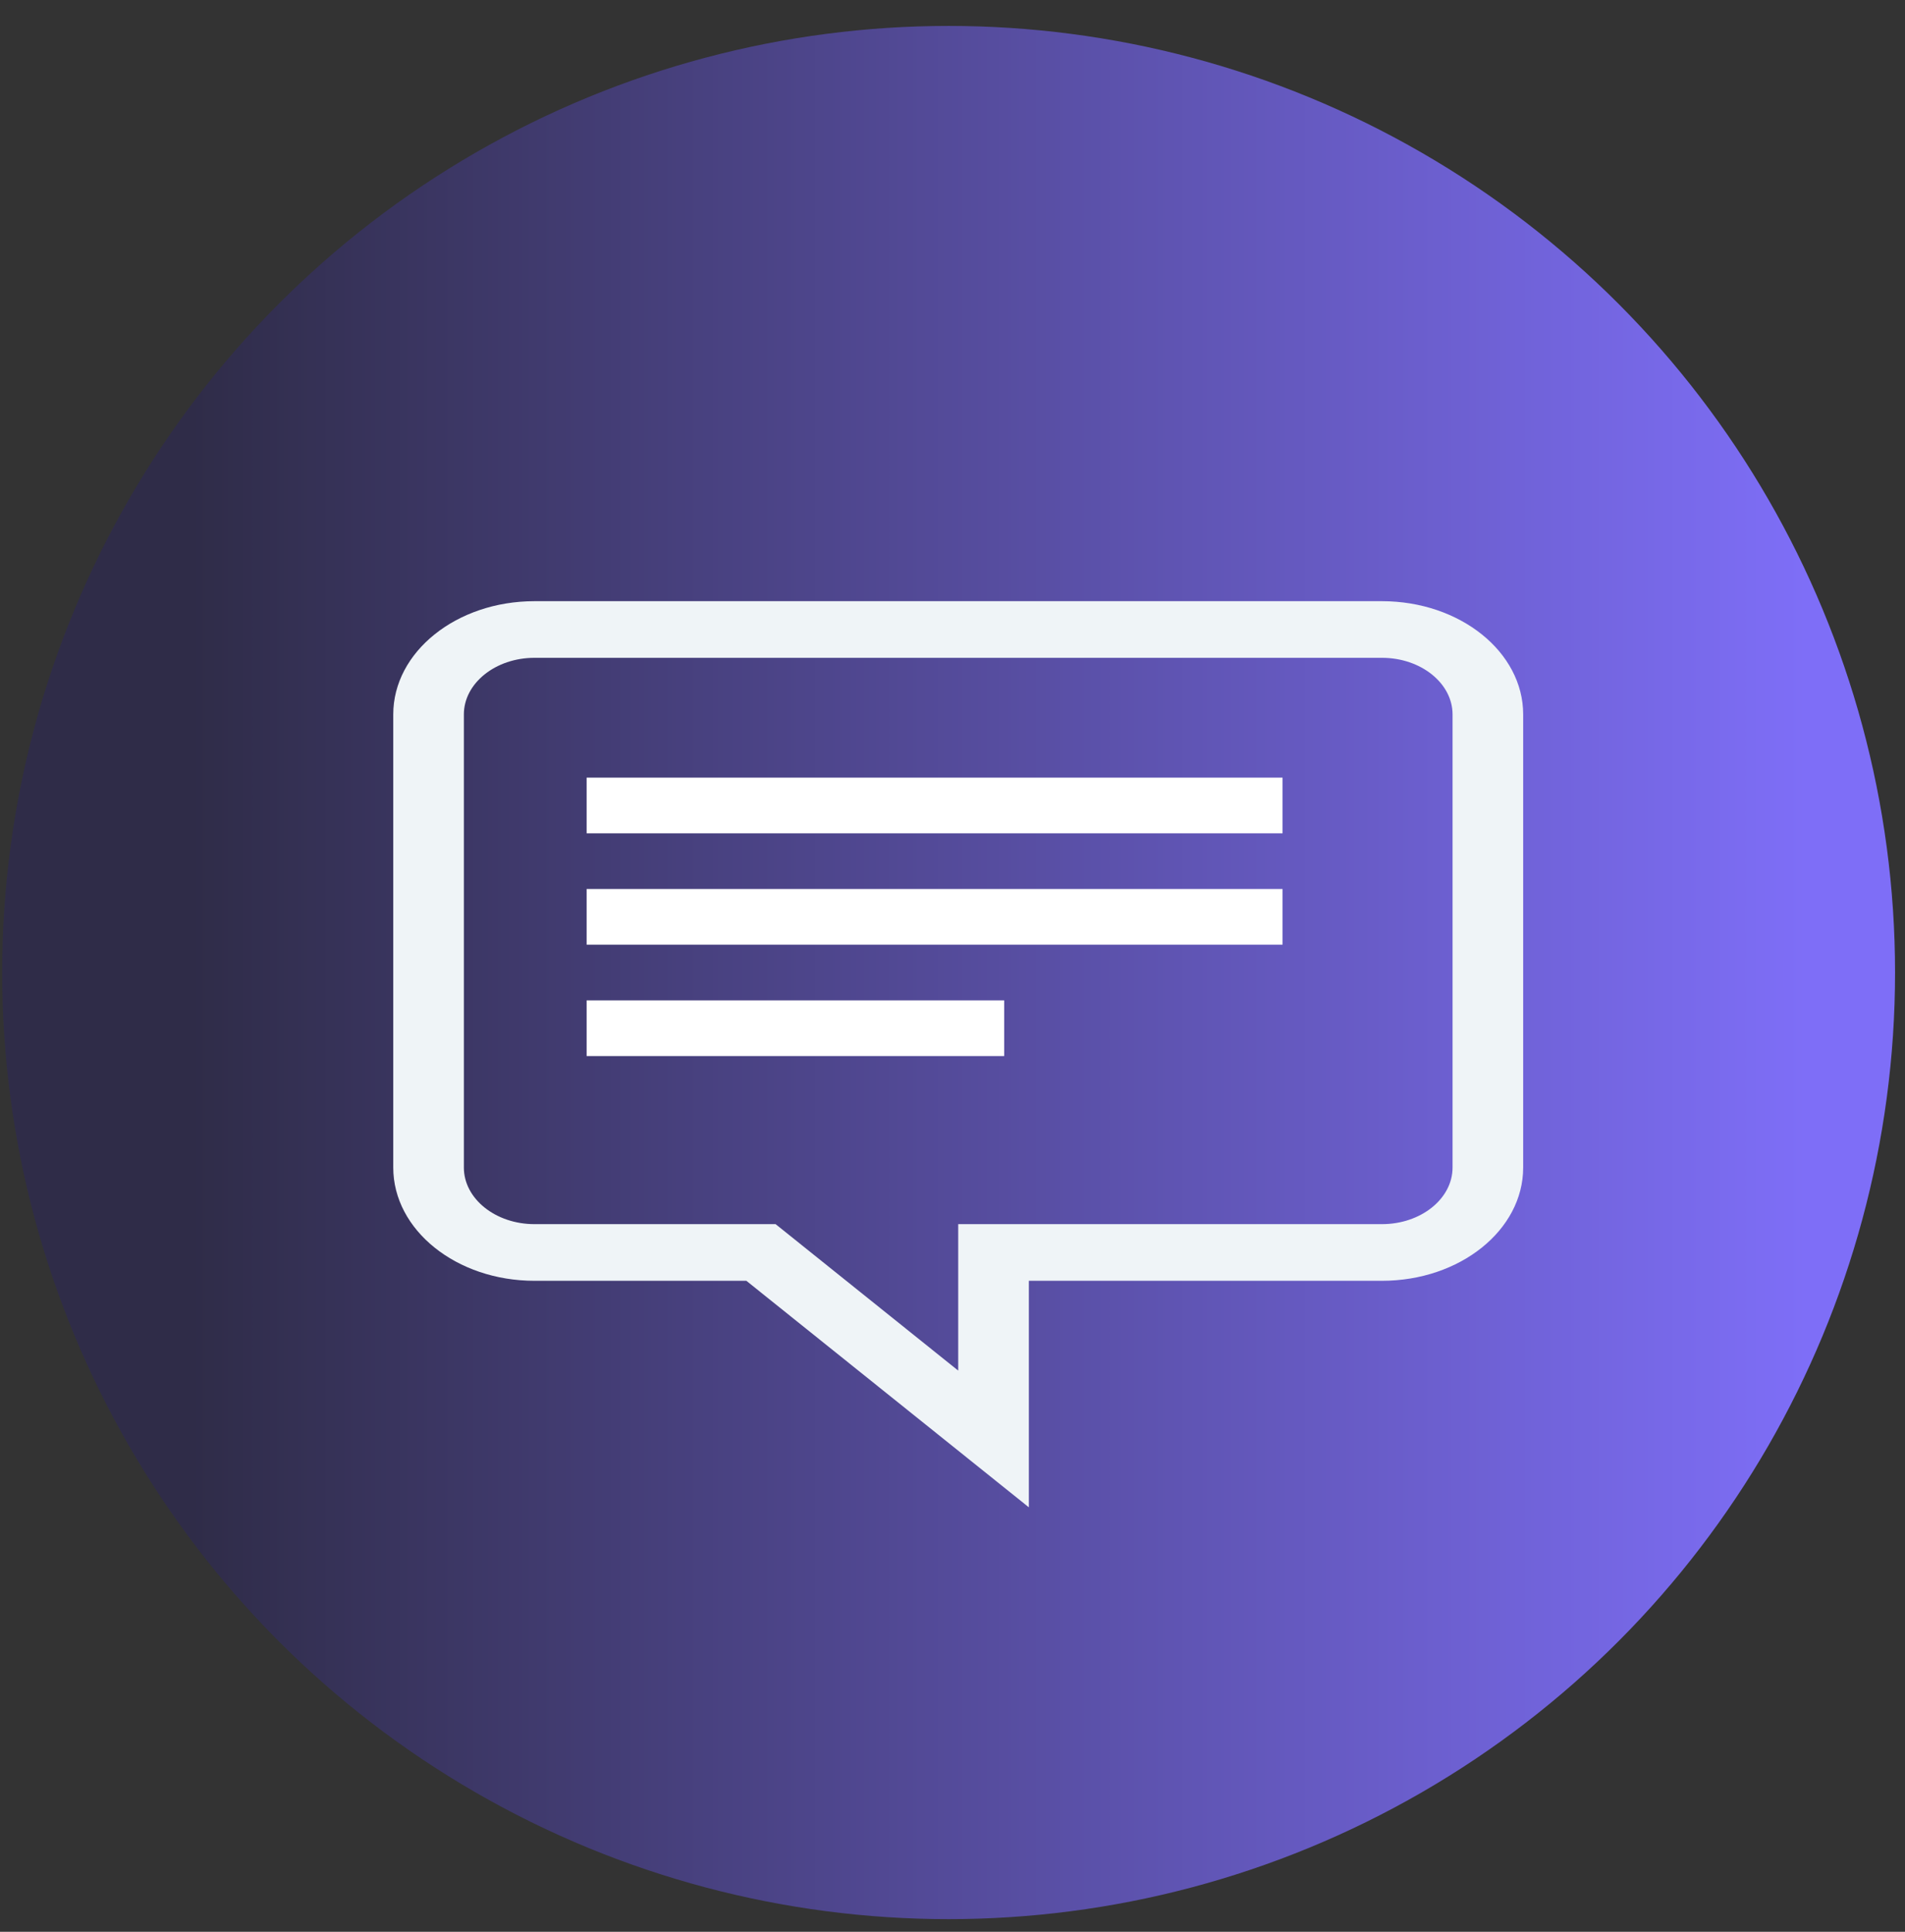 <svg width="72" height="73" viewBox="0 0 72 73" fill="none" xmlns="http://www.w3.org/2000/svg">
<rect x="0" y="0" width="72" height="73" fill="#333333" stroke="none"/>
<circle cx="35.853" cy="36.751" r="35.771" fill="url(#paint0_linear_1_15086)"/>
<path d="M54.9 44.119C54.9 45.3 53.703 46.259 52.231 46.259H36.216V51.794L29.314 46.259H20.201C18.73 46.259 17.532 45.3 17.532 44.119V26.998C17.532 25.818 18.73 24.858 20.201 24.858H52.231C53.703 24.858 54.9 25.818 54.9 26.998V44.119ZM52.231 22.718H20.201C17.253 22.718 14.863 24.635 14.863 26.998V44.119C14.863 46.483 17.253 48.4 20.201 48.4H28.209L38.886 56.96V48.4H52.231C55.179 48.4 57.569 46.483 57.569 44.119V26.998C57.569 24.635 55.179 22.718 52.231 22.718Z" fill="#EFF4F7"/>
<rect x="22.172" y="29.386" width="26.302" height="2.104" fill="white"/>
<rect x="22.172" y="33.594" width="26.302" height="2.104" fill="white"/>
<rect x="22.172" y="37.803" width="15.781" height="2.104" fill="white"/>
<defs>
<linearGradient id="paint0_linear_1_15086" x1="68.271" y1="36.751" x2="0.082" y2="36.751" gradientUnits="userSpaceOnUse">
<stop stop-color="#7E6EF7"/>
<stop offset="0.895" stop-color="#2F2C48"/>
</linearGradient>
</defs>
</svg>
